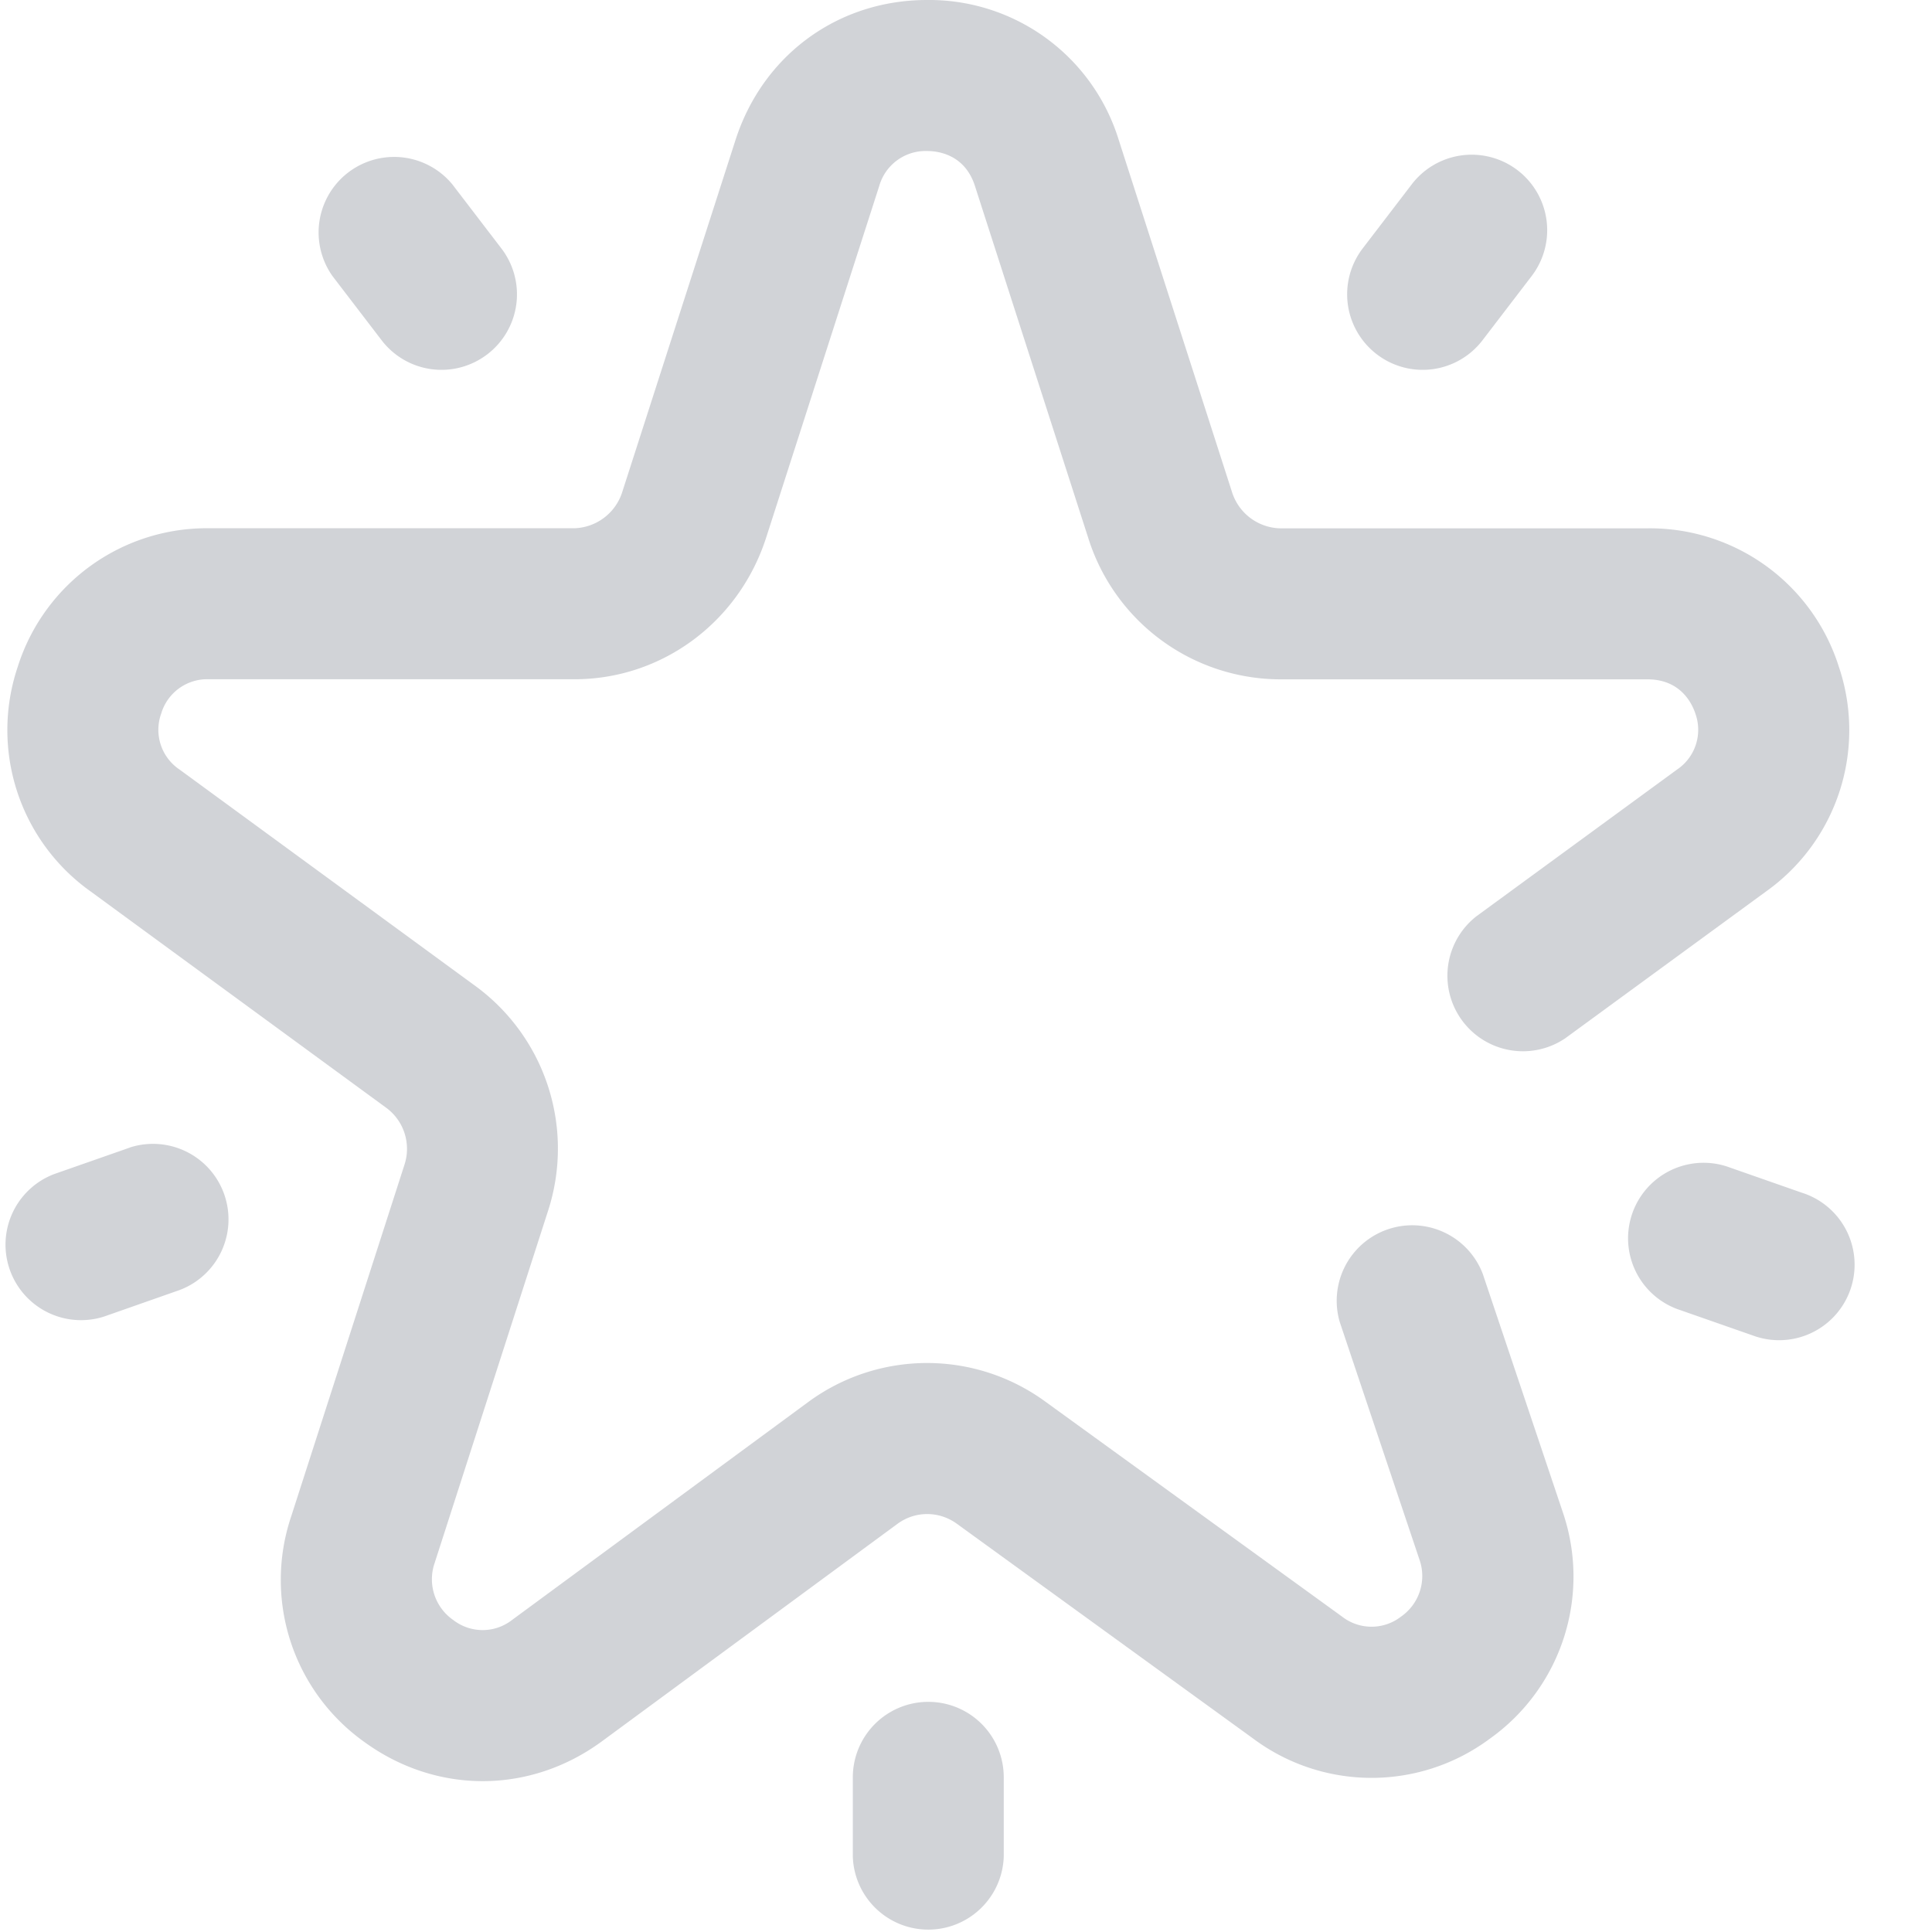 <svg width="24" height="24" fill="none" xmlns="http://www.w3.org/2000/svg"><g opacity=".2" clip-path="url(#prefix__clip0_322_215)">
    <path d="M16.927 3.087l.61-.797a.937.937 0 111.49 1.139l-.61.797a.936.936 0 01-1.314.175.938.938 0 01-.176-1.314zm5.461 11.731l-.937-.328a.938.938 0 00-.62 1.77l.938.328a.938.938 0 10.62-1.77zM4.74 4.226a.936.936 0 001.314.175.937.937 0 00.175-1.314l-.61-.797A.938.938 0 004.13 3.429l.61.797zm-3.128 10.03l-.937.328a.938.938 0 00.62 1.77l.937-.329a.938.938 0 00-.62-1.77zm9.92 6.885a.938.938 0 00-.938.937v.985a.938.938 0 001.875 0v-.985a.937.937 0 00-.938-.937zm7.882-2.355l-.994-2.96a.938.938 0 00-1.777.597l.991 2.954a.614.614 0 01-.231.706.597.597 0 01-.734-.003l-3.681-2.667a2.491 2.491 0 00-2.946.002l-3.68 2.708a.595.595 0 01-.732.001.616.616 0 01-.23-.71l1.407-4.369a2.503 2.503 0 00-.906-2.8L2.231 9.56a.594.594 0 01-.229-.694.596.596 0 01.596-.428h4.538c1.083 0 2.039-.704 2.38-1.755l1.406-4.372a.599.599 0 01.595-.435c.136 0 .468.042.594.434l1.408 4.374a2.506 2.506 0 002.379 1.755h4.567c.412 0 .554.299.596.427a.595.595 0 01-.23.695l-2.494 1.824a.938.938 0 001.107 1.513l2.492-1.822a2.46 2.46 0 00.908-2.79 2.462 2.462 0 00-2.38-1.723h-4.566a.644.644 0 01-.595-.455l-1.407-4.374A2.464 2.464 0 0011.516 0C10.413 0 9.48.68 9.138 1.735l-1.406 4.37a.645.645 0 01-.595.457H2.598A2.463 2.463 0 00.22 8.284a2.46 2.46 0 00.906 2.79l3.67 2.686a.633.633 0 01.228.71l-1.407 4.368a2.472 2.472 0 00.914 2.805c.445.322.955.483 1.465.483.513 0 1.027-.163 1.475-.49l3.68-2.708c.22-.16.514-.16.736.001l3.68 2.668a2.46 2.46 0 002.937.004 2.472 2.472 0 00.91-2.815z" fill="#1A2339"/></g></svg>